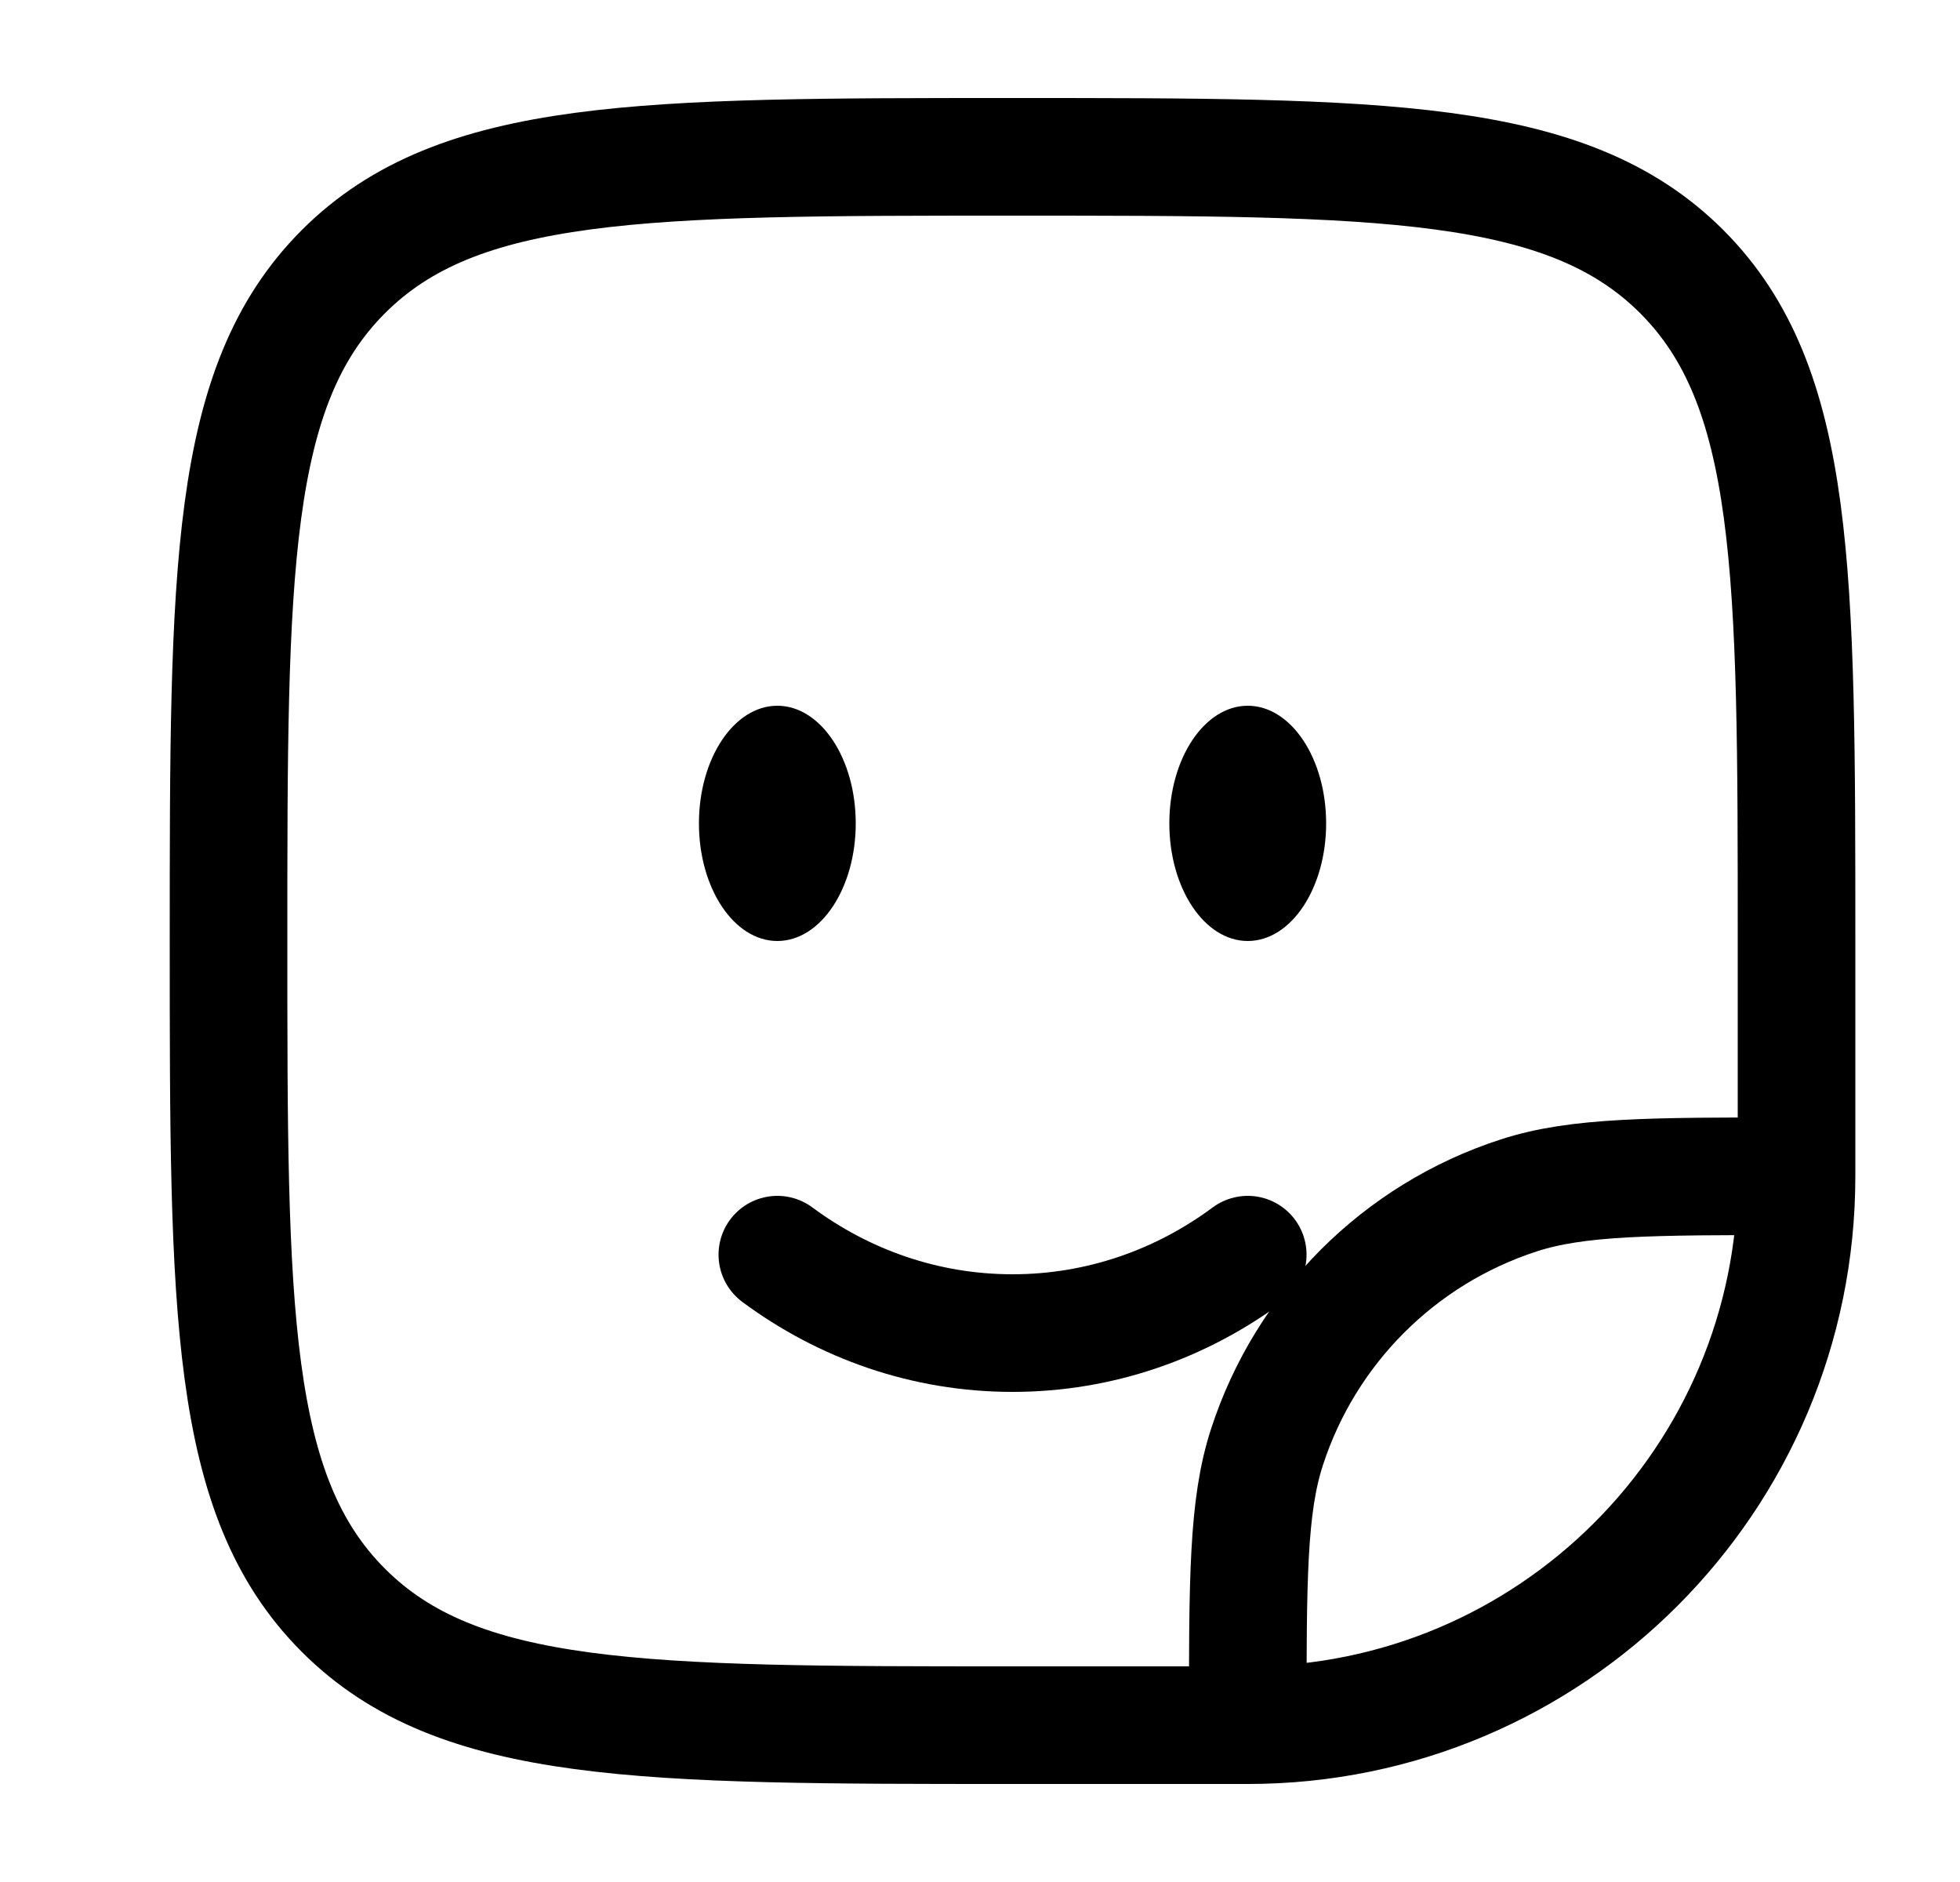 <svg width="25" height="24" viewBox="0 0 25 24" fill="none" xmlns="http://www.w3.org/2000/svg">
<path d="M9.915 16C10.765 16.63 11.8 17 12.915 17C14.03 17 15.065 16.63 15.915 16" stroke="black" stroke-width="1.5" stroke-linecap="round"/>
<ellipse cx="15.915" cy="10.5" rx="1" ry="1.5" fill="black"/>
<ellipse cx="9.915" cy="10.5" rx="1" ry="1.5" fill="black"/>
<path d="M15.915 22H12.915C8.201 22 5.844 22 4.38 20.535C2.915 19.071 2.915 16.714 2.915 12C2.915 7.286 2.915 4.929 4.38 3.464C5.844 2 8.201 2 12.915 2C17.629 2 19.986 2 21.451 3.464C22.915 4.929 22.915 7.286 22.915 12V15M15.915 22C19.781 22 22.915 18.866 22.915 15M15.915 22C15.915 20.139 15.915 19.208 16.16 18.455C16.654 16.933 17.848 15.739 19.37 15.245C20.123 15 21.054 15 22.915 15" stroke="black" stroke-width="1.5"/>
</svg>
